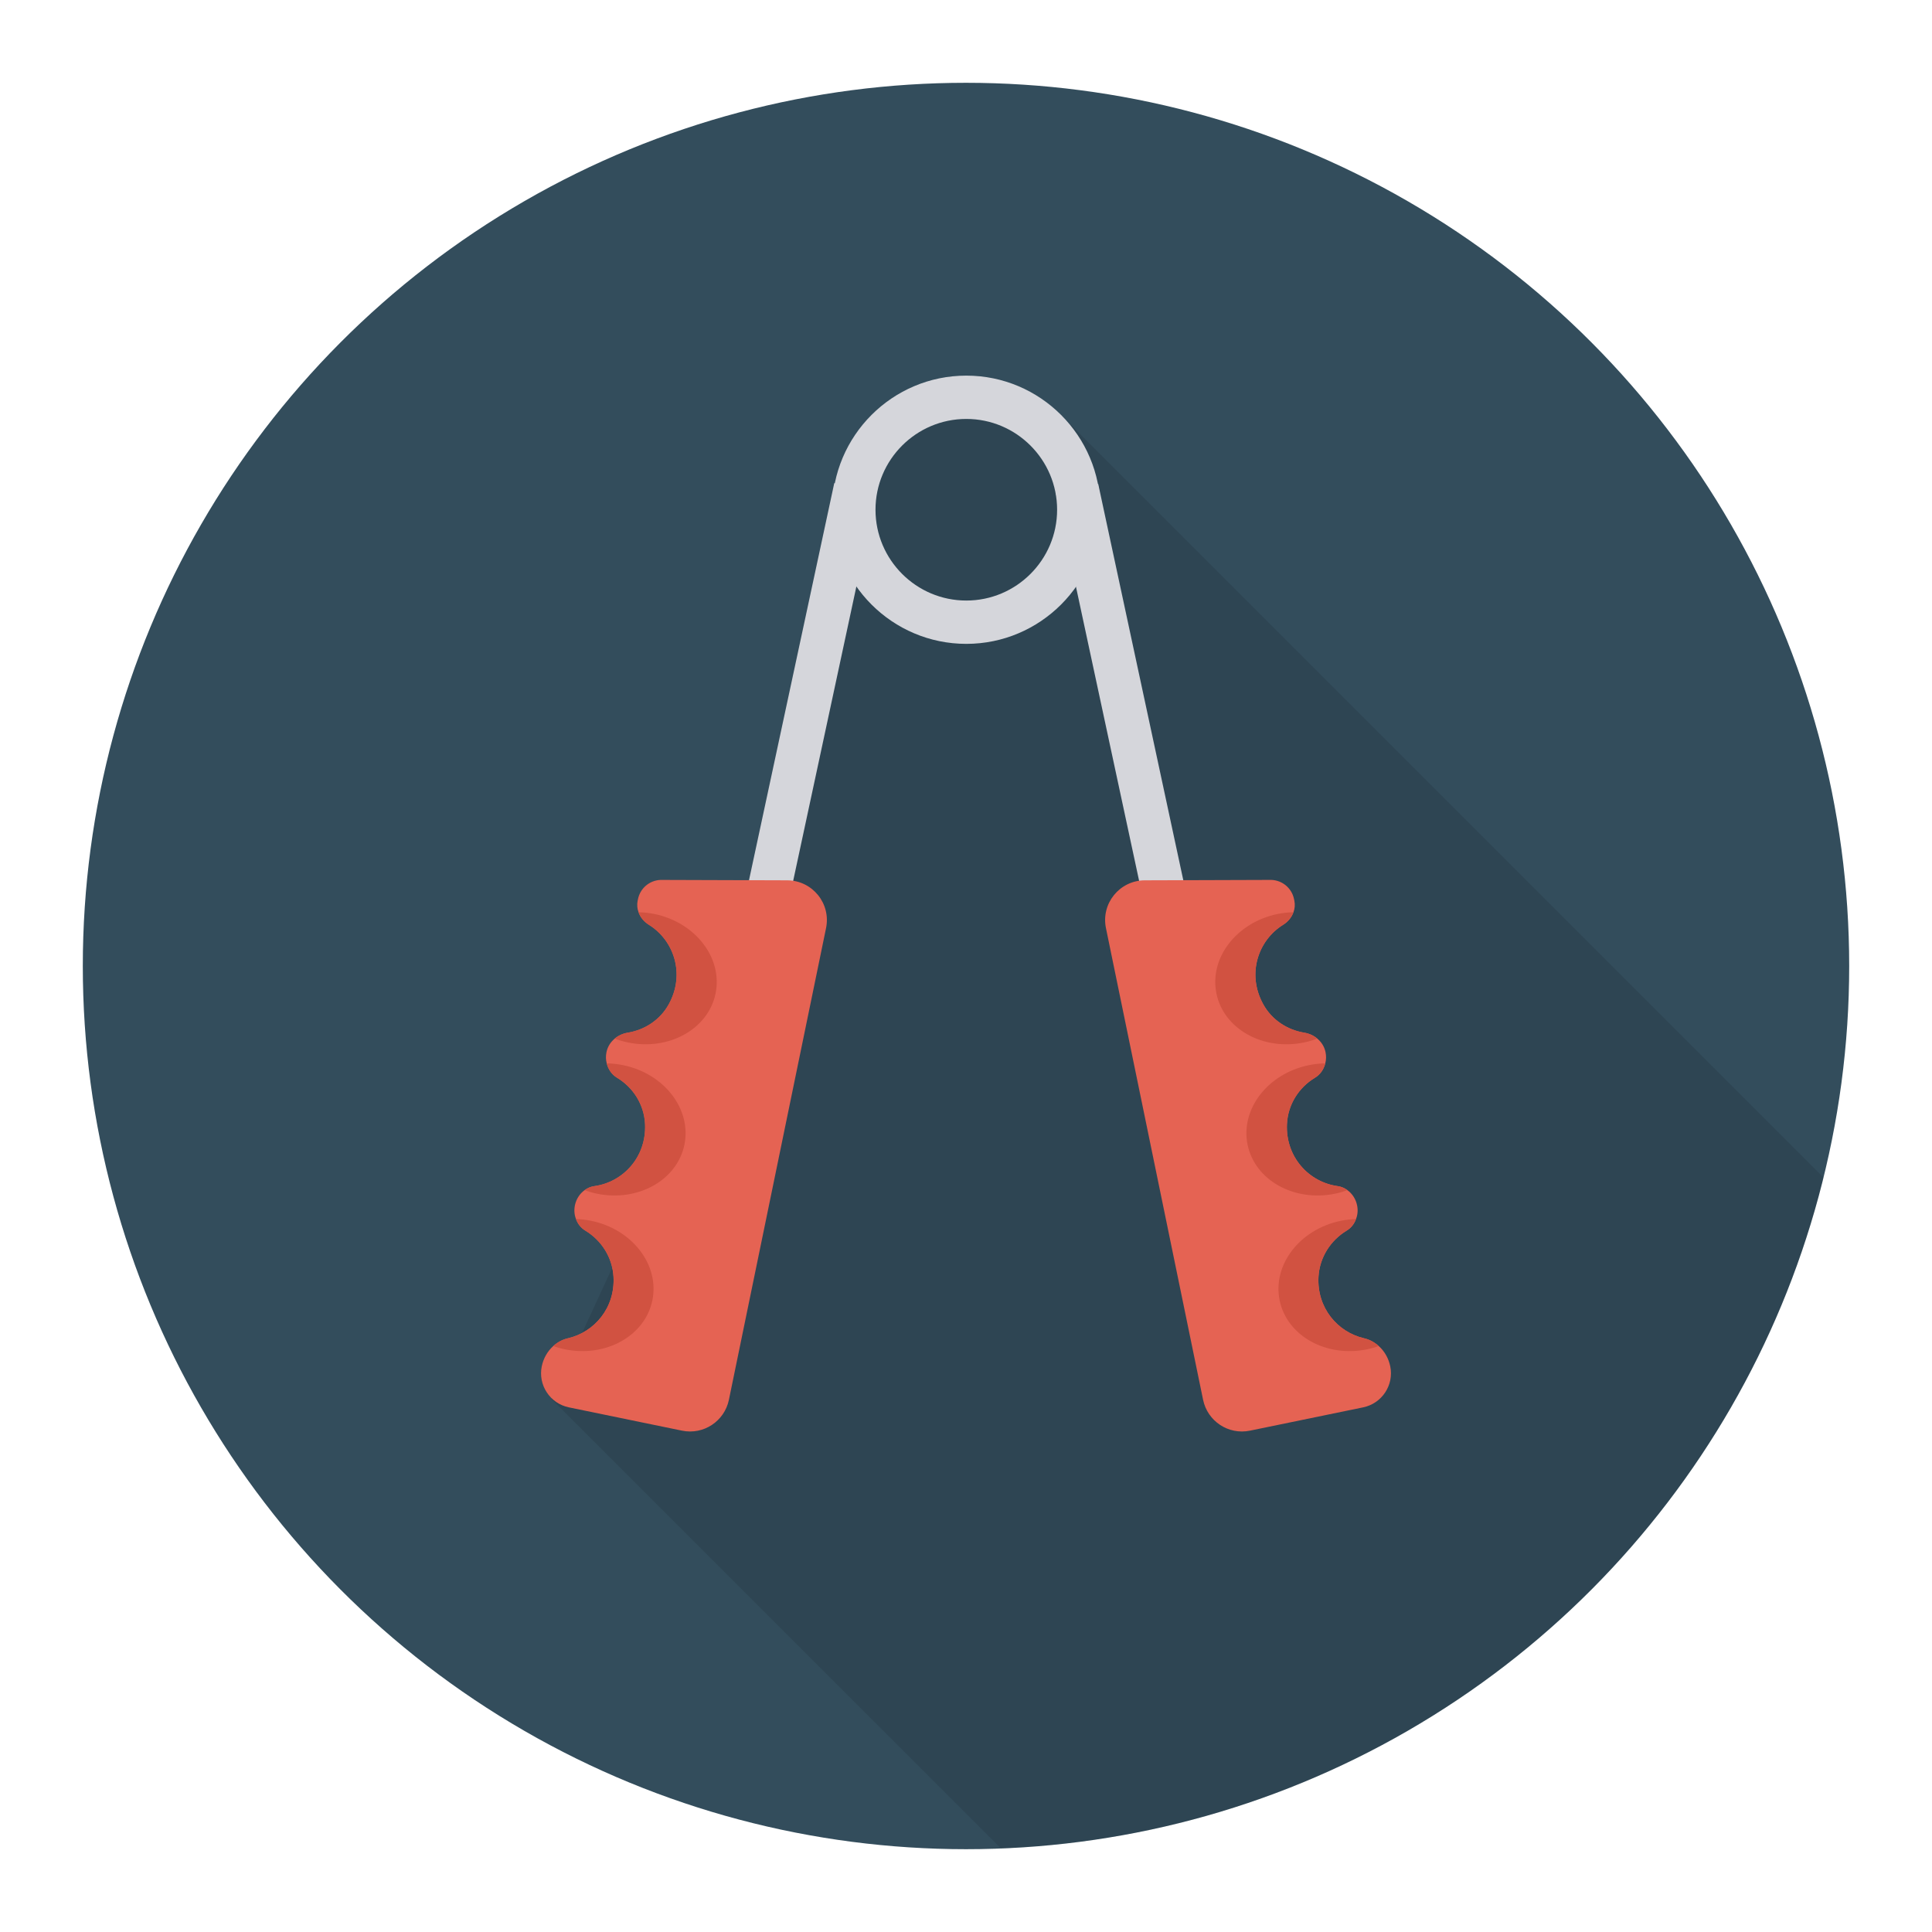 <svg enable-background="new 0 0 140 140" height="512" viewBox="0 0 140 140" width="512" xmlns="http://www.w3.org/2000/svg"><circle cx="70" cy="70" fill="#334d5c" r="64"/><path d="m72.524 133.936c28.94-1.124 52.94-21.454 59.615-48.61l-55.108-55.108c-.27-.27-.52-.52-.81-.76-1.68-1.4-3.85-2.24-6.2-2.24-4.71 0-8.65 3.38-9.53 7.84l-.05-.01-6.17 28.73-6.4-.02c-.8.03-1.48.6-1.64 1.39l-.02.12c-.06.28-.04.57.06.84.13.36.39.68.74.9 1.83 1.12 2.66 3.58 1.45 5.76-.62 1.14-1.74 1.86-2.97 2.06-.36.06-.69.21-.95.43-.3.25-.51.59-.6.99-.05.27-.05.55.02.81.11.42.36.8.74 1.04 1.18.7 1.98 1.94 2.04 3.36.11 2.38-1.59 4.2-3.67 4.49-.26.04-.51.14-.71.3-.35.25-.61.65-.7 1.09v.01c-.07.33-.05.68.08.99.12.34.35.65.68.84.98.6 1.69 1.56 1.94 2.69l-2.17 4.7c-.32.18-.67.32-1.03.41-.41.09-.77.29-1.07.56-.42.37-.72.9-.83 1.47-.18.88.13 1.75.74 2.32l-.03.06z" opacity=".1"/><path d="m70.022 46.657c-5.359 0-9.719-4.36-9.719-9.719s4.36-9.719 9.719-9.719 9.719 4.36 9.719 9.719-4.36 9.719-9.719 9.719zm0-16.299c-3.628 0-6.58 2.952-6.58 6.58 0 3.628 2.952 6.58 6.58 6.58s6.58-2.952 6.58-6.58c0-3.628-2.952-6.58-6.58-6.58z" fill="#d5d6db"/><path d="m80.863 34.906h3.139v42.003h-3.139z" fill="#d5d6db" transform="matrix(.978 -.21 .21 .978 -9.905 18.564)"/><path d="m91.538 72.772c.625 1.134 1.742 1.859 2.975 2.06.359.061.683.205.941.428.301.246.518.586.6.985.056.271.05.554-.019.811-.105.425-.36.805-.741 1.037-1.175.704-1.971 1.944-2.037 3.368-.106 2.381 1.589 4.198 3.668 4.488.264.035.509.139.715.295.354.254.608.65.699 1.093l.001.006c.07.338.045.683-.078.99-.121.345-.353.65-.685.846-1.162.707-1.954 1.934-2.035 3.348-.12 2.249 1.382 4.003 3.3 4.448.403.09.765.291 1.065.563.423.374.717.897.835 1.469.28 1.359-.599 2.694-1.964 2.975l-8.202 1.689c-1.556.32-3.076-.681-3.397-2.242l-7.038-34.175c-.367-1.783.987-3.453 2.812-3.463l9.172-.03c.8.027 1.482.598 1.644 1.386l.024.117c.06.289.035.576-.064.84-.13.366-.391.683-.737.902-1.832 1.127-2.66 3.58-1.453 5.767z" fill="#e56353"/><g fill="#d15241"><path d="m94.513 74.832c.359.061.683.205.941.428-.308.121-.629.213-.961.281-2.976.613-5.816-.975-6.345-3.545-.531-2.576 1.452-5.151 4.428-5.764.387-.08.77-.12 1.153-.128-.13.366-.391.683-.737.902-1.832 1.127-2.66 3.58-1.453 5.767.625 1.134 1.742 1.859 2.975 2.06z"/><path d="m96.925 85.949c.264.035.509.139.715.295-.286.104-.582.19-.89.254-2.976.613-5.816-.975-6.345-3.545-.529-2.57 1.452-5.151 4.428-5.764.406-.084.807-.128 1.203-.132-.105.425-.36.805-.741 1.037-1.175.704-1.971 1.944-2.037 3.368-.106 2.381 1.589 4.198 3.668 4.488z"/><path d="m95.543 92.528c-.12 2.249 1.382 4.003 3.3 4.448.403.09.765.291 1.065.563-.268.1-.547.177-.836.236-2.976.613-5.816-.975-6.345-3.545-.529-2.57 1.452-5.151 4.428-5.764.369-.076.744-.121 1.107-.132-.121.345-.353.65-.685.846-1.162.707-1.954 1.934-2.035 3.348z"/></g><path d="m36.566 54.338h42.003v3.139h-42.003z" fill="#d5d6db" transform="matrix(.21 -.978 .978 .21 -9.189 100.44)"/><path d="m48.462 72.772c-.625 1.134-1.742 1.859-2.975 2.06-.359.061-.683.205-.941.428-.301.246-.518.586-.6.985-.056.271-.05.554.019.811.105.425.36.805.741 1.037 1.175.704 1.971 1.944 2.037 3.368.106 2.381-1.589 4.198-3.668 4.488-.264.035-.509.139-.715.295-.354.254-.608.65-.699 1.093l-.001.006c-.07.338-.045.683.078.99.121.345.353.65.685.846 1.162.707 1.954 1.934 2.035 3.348.12 2.249-1.382 4.003-3.3 4.448-.403.09-.765.291-1.065.563-.423.374-.717.897-.835 1.469-.28 1.359.599 2.694 1.964 2.975l8.202 1.689c1.556.32 3.076-.681 3.397-2.242l7.038-34.175c.367-1.783-.987-3.453-2.812-3.463l-9.172-.03c-.8.027-1.482.598-1.644 1.386l-.024.117c-.06.289-.035.576.064.84.13.366.391.683.737.902 1.832 1.127 2.66 3.58 1.453 5.767z" fill="#e56353"/><g fill="#d15241"><path d="m45.487 74.832c-.359.061-.683.205-.941.428.308.121.629.213.961.281 2.976.613 5.816-.975 6.345-3.545.531-2.576-1.452-5.151-4.428-5.764-.387-.08-.77-.12-1.153-.128.13.366.391.683.737.902 1.832 1.127 2.66 3.58 1.453 5.767-.625 1.134-1.742 1.859-2.975 2.06z"/><path d="m43.075 85.949c-.264.035-.509.139-.715.295.286.104.582.19.89.254 2.976.613 5.816-.975 6.345-3.545.529-2.57-1.452-5.151-4.428-5.764-.406-.084-.807-.128-1.203-.132.105.425.36.805.741 1.037 1.175.704 1.971 1.944 2.037 3.368.106 2.381-1.589 4.198-3.668 4.488z"/><path d="m44.457 92.528c.12 2.249-1.382 4.003-3.3 4.448-.403.09-.765.291-1.065.563.268.1.547.177.836.236 2.976.613 5.816-.975 6.345-3.545.529-2.57-1.452-5.151-4.428-5.764-.369-.076-.744-.121-1.107-.132.121.345.353.65.685.846 1.162.707 1.954 1.934 2.035 3.348z"/></g></svg>